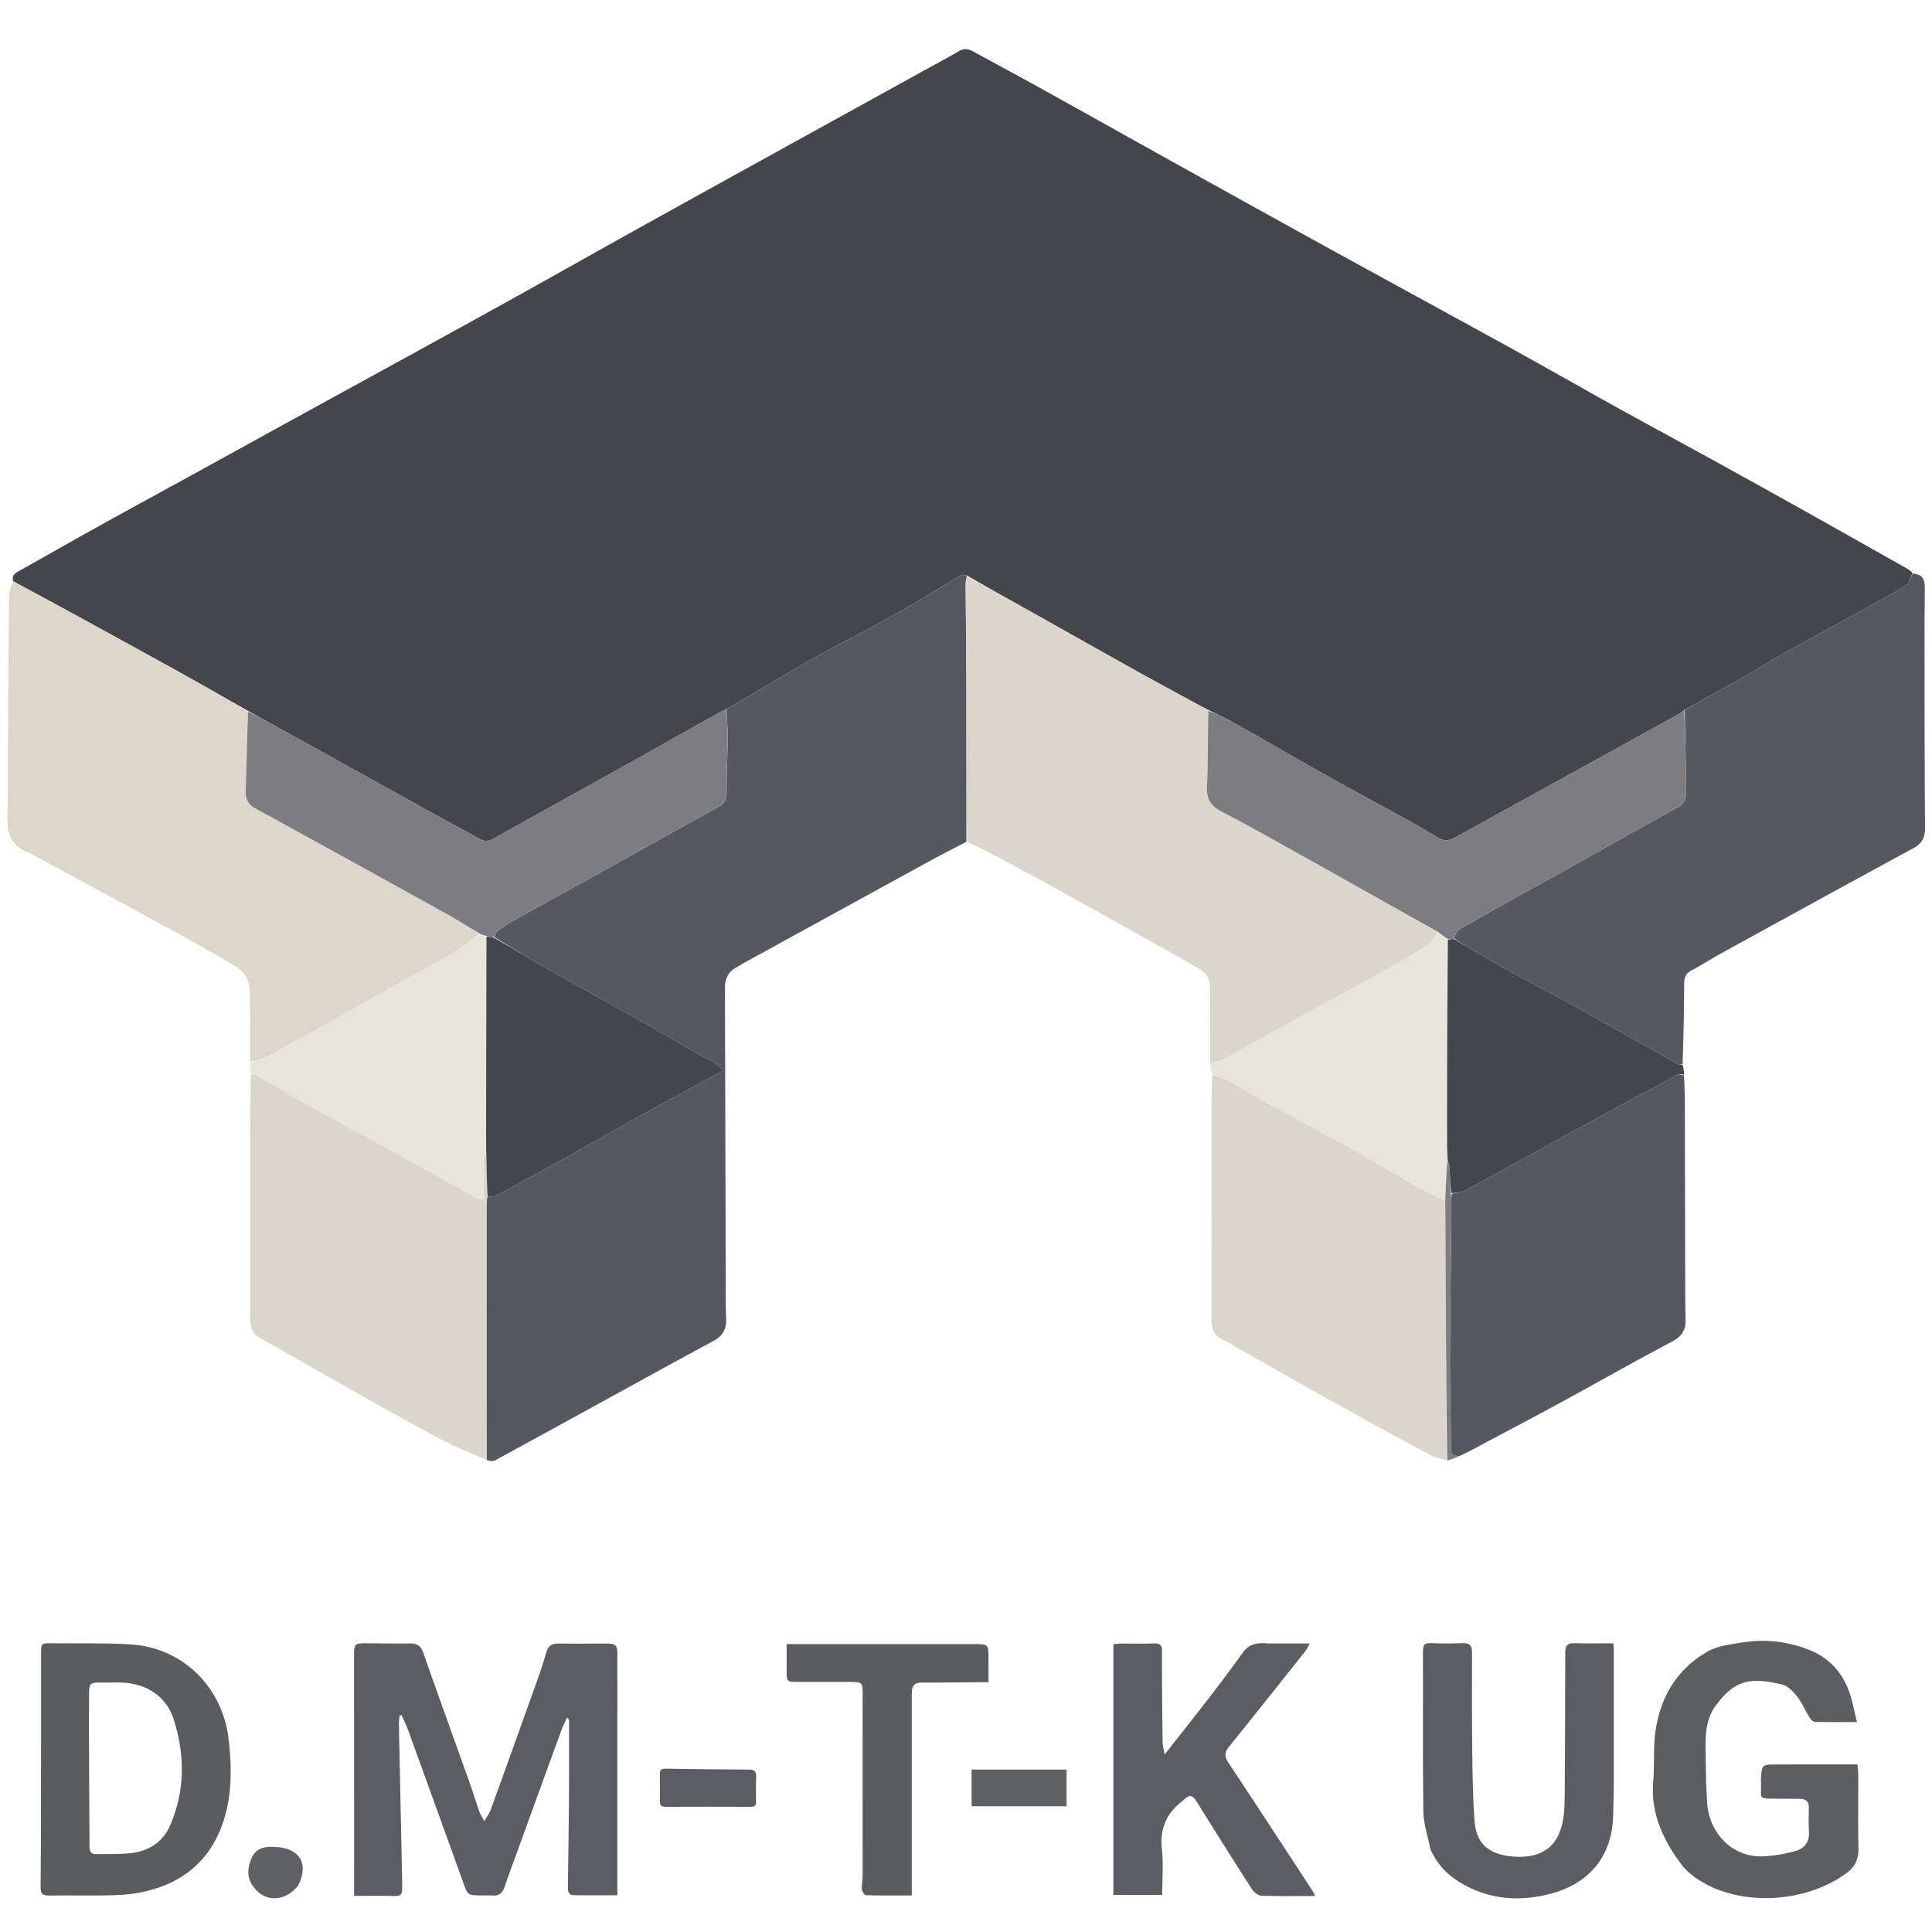 <svg xmlns="http://www.w3.org/2000/svg" xml:space="preserve" viewBox="0 0 1290 1290">
  <path fill="#45464B" d="M8.79 388.05c-.94-3.16.6-4.93 3.24-6.4 18.01-10.09 35.92-20.36 53.98-30.36 24.75-13.72 49.62-27.25 74.43-40.88 22.18-12.2 44.33-24.43 66.52-36.61 41-22.52 82.08-44.92 123.02-67.57 36.86-20.4 73.5-41.16 110.35-61.58C498 112.69 555.76 80.89 613.48 49.02c9.03-4.99 18.14-9.85 27.08-15.01 3.43-1.98 6.36-1.2 9.4.45 15.79 8.6 31.61 17.12 47.33 25.84 28.08 15.57 56.08 31.3 84.15 46.9 33.6 18.67 67.19 37.35 100.86 55.89 42.14 23.2 84.4 46.16 126.54 69.38 23.31 12.84 46.41 26.09 69.7 38.99 23.14 12.81 46.43 25.37 69.6 38.14a10528.4 10528.4 0 0 1 62.38 34.66c21.04 11.78 42.01 23.66 63.01 35.5 1.15.66 2.23 1.43 3.45 2.85-1.17 3.08-1.87 6.26-3.83 7.66-5.21 3.7-10.9 6.75-16.52 9.86-22.56 12.49-45.18 24.84-67.71 37.36-7.37 4.1-14.49 8.66-21.8 12.89-6.82 3.95-13.75 7.73-20.63 11.59-7.2 4.05-14.41 8.1-21.95 12.2-1.47.96-2.53 2.04-3.8 2.74-32.09 17.74-64.2 35.44-96.31 53.15-17.77 9.8-35.54 19.6-53.28 29.43-4.05 2.24-7.7 2-11.69-.5a478.32 478.32 0 0 0-21.55-12.51c-14.11-7.82-28.33-15.43-42.43-23.25-12.76-7.08-25.42-14.3-38.1-21.5-11.91-6.77-23.73-13.7-35.7-20.35-4.81-2.67-9.93-4.8-15.13-7.45-2.58-1.46-4.98-2.56-7.3-3.82-13.27-7.22-26.58-14.38-39.78-21.74-25.24-14.08-50.4-28.3-75.61-42.43-12.6-7.07-25.22-14.1-37.91-21.49-1.51-.38-3.28-1-4.33-.37-11.17 6.58-22.14 13.5-33.35 20.02-10.27 5.98-20.73 11.64-31.19 17.3-9.86 5.34-19.95 10.26-29.7 15.79-16.1 9.12-32.02 18.56-47.98 27.9-4.86 2.85-9.64 5.8-14.82 8.78-1.4.54-2.5.91-3.5 1.47-22.2 12.44-44.35 24.96-66.58 37.36-28.28 15.78-56.64 31.44-84.91 47.24-3.19 1.78-5.9 2.17-9.27.28-11.15-6.29-22.49-12.26-33.7-18.46-26.9-14.9-53.79-29.85-80.68-44.78-6.94-3.85-13.9-7.68-20.84-11.52-6.48-3.59-12.95-7.18-19.76-10.93-14.64-8.27-28.89-16.48-43.27-24.46-23.27-12.9-46.6-25.7-69.93-38.47-14.42-7.9-28.9-15.7-43.35-23.55z"/>
  <path fill="#56585F" d="M484.94 473.79c4.82-2.9 9.6-5.85 14.46-8.7 15.96-9.34 31.88-18.78 47.97-27.9 9.76-5.53 19.85-10.45 29.71-15.79 10.46-5.66 20.92-11.32 31.19-17.3 11.2-6.51 22.18-13.44 33.35-20.02 1.05-.62 2.82 0 3.96.62-.48 2.2-.83 3.83-.82 5.46.14 22.27.44 44.53.5 66.8.08 35.04 0 70.09 0 105.13-8.1 4.23-16.25 8.33-24.26 12.72-41.32 22.6-82.6 45.28-123.9 67.94-1.75.97-3.4 2.13-5.16 3.05-5.64 2.94-7.93 7.6-7.9 13.88.22 64.45.35 128.9.53 193.35.03 9.16-.16 18.33.3 27.47.37 7.29-2.65 11.73-8.97 15.12-23.18 12.43-46.19 25.17-69.25 37.82-25.39 13.91-50.75 27.88-76.2 41.7-1.45.78-3.56.35-5.5-.24-.14-56.96-.13-113.22-.1-169.47 0-2.15.2-4.3.65-6.41 2.04-.14 3.97.14 5.4-.58 5.9-2.95 11.67-6.17 17.46-9.35 14.66-8.06 29.33-16.11 43.95-24.25 9.68-5.39 19.26-10.94 28.92-16.37 6.63-3.73 13.3-7.4 19.99-11.04 13.59-7.4 27.2-14.77 41.9-22.74-2.45-2.1-4.07-3.87-6.04-5.06-3.24-1.97-6.8-3.43-10.09-5.32-11.98-6.87-23.86-13.9-35.86-20.72-12.8-7.27-25.69-14.36-38.54-21.52-9.05-5.04-18.18-9.95-27.14-15.13A1254.08 1254.08 0 0 1 330 625.66c.7-1.62 1.1-3.28 2.16-4.05 3.47-2.53 7.07-4.94 10.82-7.03 18.68-10.4 37.44-20.63 56.12-31.01 26.66-14.8 53.18-29.87 80-44.38 4.74-2.57 6.08-5.33 6.06-10.38-.06-12.28.66-24.56.75-36.84.05-6.06-.62-12.12-.97-18.18z"/>
  <path fill="#DAD6CB" d="M645.62 562.09c-.36-35.04-.28-70.09-.36-105.13-.06-22.27-.36-44.53-.5-66.8-.01-1.63.34-3.25.9-5.12 12.98 6.8 25.6 13.83 38.2 20.9 25.2 14.14 50.37 28.35 75.6 42.43 13.2 7.36 26.52 14.52 39.8 21.74 2.31 1.26 4.71 2.36 7.3 4.27-.03 17.7.02 34.67-.65 51.62-.32 7.84 3.08 12.43 9.6 15.82 9.88 5.14 19.68 10.46 29.42 15.87a15377.8 15377.8 0 0 1 64.01 35.78 2714.96 2714.96 0 0 1 51.07 29.26c-2.58 3.24-4.54 6.95-7.61 8.85-12.66 7.8-25.56 15.2-38.55 22.43-15.75 8.78-31.73 17.15-47.52 25.85-16.64 9.16-33.15 18.58-49.82 27.69-2.49 1.35-5.57 1.62-8.38 2.4-.04-16.5-.21-33-.07-49.49.06-6.15-2.36-10.68-7.5-13.65a3228.48 3228.48 0 0 0-38.17-21.62c-20.3-11.35-40.6-22.7-60.98-33.93a3148.73 3148.73 0 0 0-40.79-21.93c-4.8-2.55-9.76-4.84-15-7.24z"/>
  <path fill="#56585F" d="m1124.87 474.12 21.62-12.15c6.88-3.86 13.8-7.64 20.64-11.6 7.3-4.22 14.42-8.78 21.79-12.88 22.53-12.52 45.15-24.87 67.7-37.36 5.62-3.1 11.32-6.16 16.53-9.86 1.96-1.4 2.66-4.58 4-7.38 6.12.78 8 2.98 8.04 9.56.04 9.32-.19 18.65-.18 27.97.05 44.13.02 88.25.33 132.38.04 6.65-2.1 10.5-8.06 13.72-43.16 23.35-86.15 47.03-129.16 70.66-6.27 3.44-12.26 7.4-18.6 10.7-3.63 1.87-4.93 4.39-4.96 8.3-.14 17.97-.45 35.93-1.09 54.38-1.36.3-2.46.35-3.28-.1-6.78-3.78-13.5-7.68-20.27-11.48-18.4-10.3-36.8-20.62-55.26-30.83-8.22-4.55-16.62-8.75-24.86-13.27-11-6.03-21.95-12.16-32.85-18.35a247.2 247.2 0 0 1-15.95-9.92c1.52-6.61 7.42-8.27 11.89-10.85 20.86-12.02 42.03-23.5 63.06-35.23 24.74-13.82 49.38-27.83 74.24-41.43 4.88-2.67 5.77-6.56 5.71-11.11-.24-17.96-.67-35.91-1.03-53.87z"/>
  <path fill="#DDD7CB" d="M8.52 388.29c14.72 7.6 29.2 15.4 43.62 23.3 23.33 12.79 46.66 25.57 69.93 38.48 14.38 7.98 28.63 16.2 43.14 24.94-.24 18.11-.5 35.59-1.2 53.04-.25 5.82 1.97 9.26 6.9 11.97 42.74 23.44 85.41 46.97 128.05 70.59 7.22 4 14.16 8.54 21.1 13.19-5.87 4.37-11.37 8.83-17.4 12.34-14.12 8.2-28.52 15.93-42.76 23.9-11.98 6.72-23.88 13.57-35.87 20.27-9.45 5.29-18.87 10.65-28.52 15.58-9.3 4.76-17.55 11.83-28.46 13.09-.02-12.16.07-24.32-.1-36.47-.07-5.8.3-11.87-1.3-17.3-1.12-3.8-4.62-7.78-8.14-9.89a1323.25 1323.25 0 0 0-45.84-25.94c-30.46-16.65-61.02-33.1-91.54-49.63-.72-.39-1.53-.6-2.29-.94-9.05-4.05-12.95-11.02-12.86-20.92.44-49.93.64-99.86 1.09-149.79.03-3.2 1.43-6.38 2.45-9.81z"/>
  <path fill="#DAD6CB" d="M325.16 798.98c-.11 2.15-.31 4.3-.32 6.45-.02 56.25-.03 112.5-.13 169.23-10.49-4.35-21.1-8.74-31.2-14.1-18.34-9.71-36.42-19.91-54.5-30.08-22.15-12.46-44.21-25.07-66.28-37.66-5.25-3-5.69-8.25-5.7-13.45-.05-30.31-.02-60.63-.01-90.94 0-23.48.03-46.97.45-70.93 1.5-.22 2.74-.21 3.68.33 10.88 6.27 21.61 12.8 32.59 18.9 21.22 11.79 42.6 23.3 63.87 35 17.06 9.4 34.04 18.93 51.08 28.36.77.43 1.75.47 4.1 1.07 0-9.92-.05-19.13.08-28.35 0-.95 1.05-1.88 1.81-2.39.29 9.81.38 19.18.48 28.56z"/>
  <path fill="#56585F" d="M1124.42 718.08c.2 5.47.54 10.94.55 16.42.12 41.13.16 82.26.25 123.4.01 7.82.05 15.65.24 23.47.16 6.86-2.6 11-9.03 14.39-24.73 13.03-49.01 26.89-73.56 40.28-16.35 8.92-32.87 17.54-49.3 26.33-6.12 3.28-12.2 6.63-19.1 9.86-3.8-.03-5.6-.64-5.61-4.48-.1-18.84-.81-37.68-.77-56.52.08-29.89.6-59.77.9-89.66.07-6.15.03-12.3.03-18.45 0-2.03-.04-4.05.36-6.1 3.1-.66 6.07-.8 8.45-2.04 12-6.28 23.86-12.8 35.73-19.31 22.9-12.57 45.77-25.22 68.7-37.76 10.7-5.85 21.63-11.31 32.2-17.4 3.29-1.9 6.07-3.9 9.96-2.43z"/>
  <path fill="#DAD6CB" d="M965.86 975.07c-3.58-1.12-7.45-1.7-10.7-3.44a4966.33 4966.33 0 0 1-65.56-35.85c-23.34-13.02-46.53-26.3-69.78-39.47-.86-.48-1.73-.95-2.63-1.35-5.8-2.57-8.3-6.82-8.27-13.33.14-46.47.03-92.93.02-139.4 0-8.09.07-16.18.51-24.73a93.9 93.9 0 0 1 14.68 6.29c6.82 3.72 13.34 8 20.16 11.72 19.3 10.54 38.79 20.73 58 31.43 15.6 8.68 30.84 18.03 46.4 26.8 5.14 2.88 10.79 4.85 16.28 7.7.1 5.8.11 11.12.14 16.45l.75 157.18z"/>
  <path fill="#5C5D62" d="M412.22 1165v100.47c-10.04 0-19.64.1-29.25-.06-3.23-.06-3.82-2.54-3.78-5.36.28-19.82.56-39.63.7-59.45.12-17.16.07-34.32.08-51.48 0-.6-.13-1.2-1.38-2.25-1.22 2.71-2.62 5.36-3.64 8.14-10.38 28.42-20.7 56.87-31.02 85.31-2.33 6.41-4.72 12.8-6.88 19.27-1.4 4.17-3.76 6.47-8.43 6.04-2.64-.24-5.32.01-7.98-.05-8.34-.2-8.3-.22-11.2-8.25-12.3-34.1-24.63-68.2-37-102.3-1.22-3.34-2.82-6.54-4.24-9.81l-1.46.3c-.13 2.02-.42 4.04-.38 6.05.71 35.46 1.5 70.91 2.18 106.37.15 8.08-.23 8.17-8.54 7.97-7.61-.19-15.24-.04-23.56-.04v-5.9l-.02-154.93c0-7.35.53-7.86 8.01-7.82 9.83.05 19.66.28 29.48.14 4.9-.07 7.22 1.81 8.88 6.6 10.17 29.21 20.76 58.28 31.15 87.42 2.18 6.1 4.04 12.33 6.2 18.46.61 1.76 1.73 3.35 3.26 6.23 1.84-3.23 3.36-5.2 4.16-7.42 10.64-29.41 21.21-58.85 31.72-88.3a275.85 275.85 0 0 0 5.5-17.12c1.19-4.19 3.63-5.91 7.98-5.85 10.66.16 21.32.02 31.99.04 6.48.01 7.44.91 7.45 7.6.06 19.83.02 39.65.02 59.98z"/>
  <path fill="#E7E5D9" d="M324.49 769.99c-.57.94-1.61 1.87-1.62 2.82-.13 9.22-.08 18.43-.08 28.35-2.35-.6-3.33-.64-4.1-1.07-17.04-9.43-34.02-18.96-51.08-28.36-21.27-11.7-42.65-23.21-63.87-35-10.98-6.1-21.7-12.63-32.59-18.9-.94-.54-2.18-.55-3.66-.8a45.65 45.65 0 0 1-.46-7.6c10.93-1.7 19.19-8.78 28.48-13.54 9.65-4.93 19.07-10.3 28.52-15.58 11.99-6.7 23.89-13.55 35.87-20.26 14.24-7.98 28.64-15.7 42.75-23.91 6.04-3.51 11.54-7.97 17.75-12.23a9.2 9.2 0 0 1 4.4 1.53c-.11 41.48-.16 82.55-.22 123.61-.01 6.98-.06 13.96-.1 20.94zm640.41 30.99c-5.42-2.39-11.07-4.36-16.2-7.24-15.57-8.77-30.8-18.12-46.4-26.8-19.22-10.7-38.71-20.9-58.01-31.43-6.82-3.73-13.34-8-20.16-11.72-4.61-2.52-9.51-4.52-14.64-6.74-.72-2.1-1.07-4.2-1.4-6.7 2.85-1.18 5.93-1.45 8.42-2.8 16.67-9.11 33.18-18.53 49.82-27.7 15.8-8.69 31.77-17.06 47.52-25.84a1020.24 1020.24 0 0 0 38.55-22.43c3.07-1.9 5.03-5.61 7.97-8.72a22.79 22.79 0 0 1 5.98 4.74c-.08 45.89-.1 91.32-.1 136.75 0 3.48.24 6.96.16 10.88-.65 8.87-1.08 17.31-1.52 25.75z"/>
  <path fill="#45454D" d="M966.62 774.8c-.13-3.49-.36-6.97-.36-10.45a13612 13612 0 0 1 .46-136.8 13.9 13.9 0 0 1 4.24-.58c5.33 3.2 10.59 6.5 15.99 9.56a2393.5 2393.5 0 0 0 32.85 18.35c8.24 4.52 16.64 8.72 24.86 13.27 18.46 10.2 36.86 20.53 55.26 30.83 6.78 3.8 13.49 7.7 20.27 11.48.82.45 1.92.4 3.26.57.65 2.05.91 4.1 1.08 6.6-4-1.02-6.78.99-10.06 2.88-10.58 6.09-21.5 11.55-32.22 17.4-22.92 12.54-45.78 25.2-68.7 37.76-11.86 6.5-23.73 13.03-35.72 19.3-2.38 1.25-5.34 1.39-8.76 1.76-.86-5.86-.9-11.45-1.18-17.03-.08-1.65-.83-3.27-1.27-4.9z"/>
  <path fill="#5D5E62" d="M1188.02 1201.02c-14.88-.38-11.8 1.63-12.22-12.01-.04-1.17.07-2.34.15-3.5.47-6.5 1.17-7.3 7.87-7.34 18.63-.08 37.27-.03 56.45-.03.2 2.8.5 5.05.5 7.3.04 16.17-.23 32.34.13 48.5.16 7.54-2.33 12.73-8.6 17.22-27.88 19.94-71.23 21.87-98.66 3.64-4.22-2.8-8.32-6.3-11.3-10.35-12-16.29-20.3-33.88-18.46-55.02.97-11.07-.11-22.38 1.46-33.34 3.32-23.1 14.5-41.94 35.17-53.52 6.68-3.74 15.16-4.64 22.97-5.9 14.73-2.4 29.3-.75 43.26 4.45 14.67 5.47 24.26 16.09 28.8 31.06 1.7 5.54 2.8 11.25 4.36 17.63-9.76 0-19 .15-28.21-.16-1.34-.05-2.92-2.07-3.83-3.52-2.82-4.52-4.88-9.58-8.17-13.7-2.58-3.23-6.19-6.87-9.93-7.73-20.4-4.66-31.2-3.78-44.46 14.61-5.73 7.96-6.58 17.33-6.46 26.74.16 12.66.22 25.34 1.06 37.96 1.29 19.5 16.65 37.23 39.17 35.37a96.44 96.44 0 0 0 20.42-3.66c5.6-1.72 8.77-6.18 8.35-12.7-.35-5.3-.12-10.65-.06-15.98.05-3.96-1.95-5.86-5.77-5.94-4.5-.08-9-.06-14-.08z"/>
  <path fill="#5C5D62" d="M847.08 1097.35h27.47c-1.23 2.15-1.9 3.74-2.92 5.03-16.96 21.35-33.86 42.75-51.04 63.91-3.13 3.85-3.06 6.6-.43 10.58 18.85 28.46 37.5 57.05 56.2 85.6.52.79.87 1.68 1.78 3.49-12.5 0-24.24.22-35.97-.2-2.15-.08-4.9-2.3-6.2-4.3a4027.27 4027.27 0 0 1-36.51-57.85c-3.26-5.25-4.92-5.78-9.47-1.53-.12.11-.22.25-.35.35-10.6 8.1-15.34 18.37-13.85 32.08 1.1 10.01.22 20.24.22 30.72h-32.62v-167.36c1.27-.14 2.68-.41 4.1-.42 7.66-.05 15.33.15 22.99-.12 4.04-.14 5.43 1.03 5.41 5.29-.08 20.16.16 40.32.39 60.48.03 2.34.72 4.68 1.33 8.42 11.02-14.03 21.14-26.74 31.05-39.61 7.3-9.48 14.4-19.1 21.42-28.8 4.24-5.87 10.14-6.34 17-5.76z"/>
  <path fill="#5B5C60" d="M27.43 1163v-58.95c.01-6.74.1-6.88 6.56-6.83 17.64.16 35.33-.3 52.92.72 34.92 2.03 61.5 28.3 65.66 62.8 1.91 15.85 2.4 31.73-1.14 47.17-6.64 28.91-24.48 47.8-53.72 54.83-7.06 1.7-14.45 2.5-21.71 2.72-14.3.4-28.63-.04-42.95.2-4.43.08-5.99-.95-5.94-5.75.29-32.13.25-64.27.32-96.91m32 3.5c.12 22.13.25 44.25.33 66.38.01 3.1.82 5.21 4.46 5.13 7.15-.17 14.34.13 21.45-.46 12.65-1.05 22.75-6.78 27.94-18.74 10.05-23.18 9.91-47.15 2.38-70.75-4.04-12.67-13.97-21.19-27.35-23.77-7.08-1.37-14.57-.74-21.87-.83-6.43-.08-7.27.75-7.31 7.1-.08 11.64-.03 23.3-.03 35.94z"/>
  <path fill="#5C5D62" d="M955.13 1234.87c-1.77-8.77-4.65-17.18-4.77-25.63-.5-35.47-.1-70.95-.25-106.43-.01-4.24.84-5.96 5.45-5.7 7.14.4 14.33.24 21.48.05 4.33-.11 5.83 1.65 5.82 5.94-.07 23.15-.07 46.3.2 69.45.18 14.46.43 28.96 1.48 43.38 1.22 16.78 11.6 22.8 26.78 23.77 19.57 1.23 30.5-8.06 32.77-27.56.5-4.29.64-8.63.67-12.95.2-31.98.4-63.95.36-95.93 0-4.67 1.63-6.18 6.08-6.08 8.47.2 16.95.06 26.06.06.11 1.97.3 3.71.3 5.46.01 28.64.04 57.3-.01 85.94-.01 7.66-.32 15.31-.43 22.97-.39 28.22-16.55 46.37-42.24 52.98-22.5 5.8-44.68 3.42-64.34-10.6-6.75-4.8-11.78-11.2-15.4-19.12z"/>
  <path fill="#5B5C60" d="M649.97 1097.77c10.04 0 10.04 0 10.04 9.43v16.03h-5.86c-13 .1-25.99.3-38.98.25-4.25-.02-6.15 1.87-6.33 5.9-.07 1.66-.05 3.32-.05 4.99v131.23c-10.47 0-20.57.12-30.66-.18-.99-.03-2.54-2.55-2.7-4.04-.29-2.58.52-5.25.52-7.89.05-40.83.04-81.66.03-122.49 0-7.54-.41-7.96-7.86-7.98-11.83-.03-23.66 0-35.5-.01-7.19 0-7.38-.2-7.4-7.15-.02-5.79 0-11.58 0-18.1h124.75z"/>
  <path fill="#5C5D62" d="M504.8 1202.57c.29 3.13-1.07 3.84-3.55 3.84-18.96-.07-37.91-.08-56.87 0-2.77 0-3.86-.96-3.8-3.77.14-5.99.15-11.98.01-17.96-.06-2.83 1.03-3.78 3.8-3.74 18.62.29 37.23.56 55.85.6 3.9.02 4.78 1.62 4.62 5.12-.23 5.14-.05 10.3-.05 15.91z"/>
  <path fill="#5F6064" d="M694 1206.03h-45.25v-24.48h63.4v24.48H694zm-494.9 52.95c-9.54 11.82-23.97 11.26-31.2-1.18-3.34-5.75-2.3-12.02.37-17.75 2.45-5.25 7.29-6.99 12.85-6.91 1.17.02 2.33.02 3.5.1 15.69.97 21.73 11.42 14.48 25.74z"/>
  <path fill="#7D7C81" d="M966.4 775.23c.66 1.2 1.41 2.82 1.5 4.47.27 5.58.31 11.17.75 17.05.33 2.32.37 4.34.37 6.37 0 6.15.04 12.3-.03 18.45-.3 29.89-.82 59.77-.9 89.66-.04 18.84.67 37.68.77 56.52.01 3.84 1.81 4.45 5.26 4.55a43.34 43.34 0 0 1-7.84 2.87c-.67-52.5-.92-104.89-1.17-157.28-.03-5.33-.04-10.65-.14-16.44.36-8.91.8-17.35 1.44-26.22zM971 626.6c-1.3.4-2.57.43-4.22.5-2.23-1.46-4.09-2.96-6.3-4.6-17.42-9.77-34.45-19.44-51.54-29.03-21.31-11.97-42.64-23.9-64.01-35.78a1218.19 1218.19 0 0 0-29.42-15.87c-6.52-3.4-9.92-7.98-9.6-15.82.67-16.95.62-33.93.86-51.34 4.98 1.92 10.1 4.05 14.91 6.72 11.97 6.65 23.79 13.58 35.7 20.34 12.68 7.2 25.34 14.43 38.1 21.5 14.1 7.83 28.32 15.44 42.43 23.26A478.32 478.32 0 0 1 959.46 559c3.99 2.49 7.64 2.73 11.7.49 17.73-9.84 35.5-19.63 53.27-29.43 32.1-17.7 64.22-35.4 96.31-53.15 1.27-.7 2.33-1.78 3.8-2.73.69 17.9 1.12 35.85 1.36 53.81.06 4.55-.83 8.44-5.71 11.1-24.86 13.61-49.5 27.62-74.24 41.44-21.03 11.73-42.2 23.21-63.06 35.23-4.47 2.58-10.37 4.24-11.9 10.85zm-646.14-1.58-4.34-1.46c-7.4-4.4-14.34-8.95-21.56-12.95A35564.25 35564.25 0 0 0 170.92 540c-4.94-2.7-7.16-6.14-6.92-11.96.72-17.45.97-34.93 1.54-52.88 6.6 3.11 13.08 6.7 19.56 10.29 6.95 3.84 13.9 7.67 20.84 11.52 26.9 14.93 53.77 29.89 80.68 44.78 11.21 6.2 22.55 12.17 33.7 18.46 3.36 1.9 6.08 1.5 9.27-.28 28.27-15.8 56.63-31.46 84.91-47.24 22.23-12.4 44.39-24.92 66.58-37.36 1-.56 2.1-.93 3.5-1.47.7 5.98 1.38 12.04 1.33 18.1-.09 12.28-.81 24.56-.75 36.84.02 5.05-1.32 7.81-6.07 10.38-26.81 14.51-53.33 29.57-79.99 44.38-18.68 10.38-37.44 20.61-56.12 31.01-3.75 2.1-7.35 4.5-10.82 7.03-1.06.77-1.46 2.43-2.53 4-1.84.02-3.3-.29-4.77-.6z"/>
  <path fill="#45464B" d="M324.8 625.44c1.52-.12 2.99.2 4.83.55 12.19 7.02 23.94 14.09 35.82 20.95 8.96 5.18 18.09 10.09 27.14 15.13 12.85 7.16 25.74 14.25 38.54 21.52 12 6.82 23.88 13.85 35.86 20.72 3.3 1.89 6.85 3.35 10.1 5.32 1.96 1.19 3.58 2.96 6.04 5.06-14.7 7.97-28.32 15.34-41.91 22.74a1693.2 1693.2 0 0 0-19.99 11.04c-9.66 5.43-19.24 10.98-28.92 16.37a8559.4 8559.4 0 0 1-43.95 24.25c-5.79 3.18-11.56 6.4-17.46 9.35-1.43.72-3.36.44-5.4.58-.44-9.42-.53-18.79-.82-28.6-.16-7.41-.11-14.39-.1-21.37.06-41.06.11-82.13.22-123.61z"/>
</svg>
